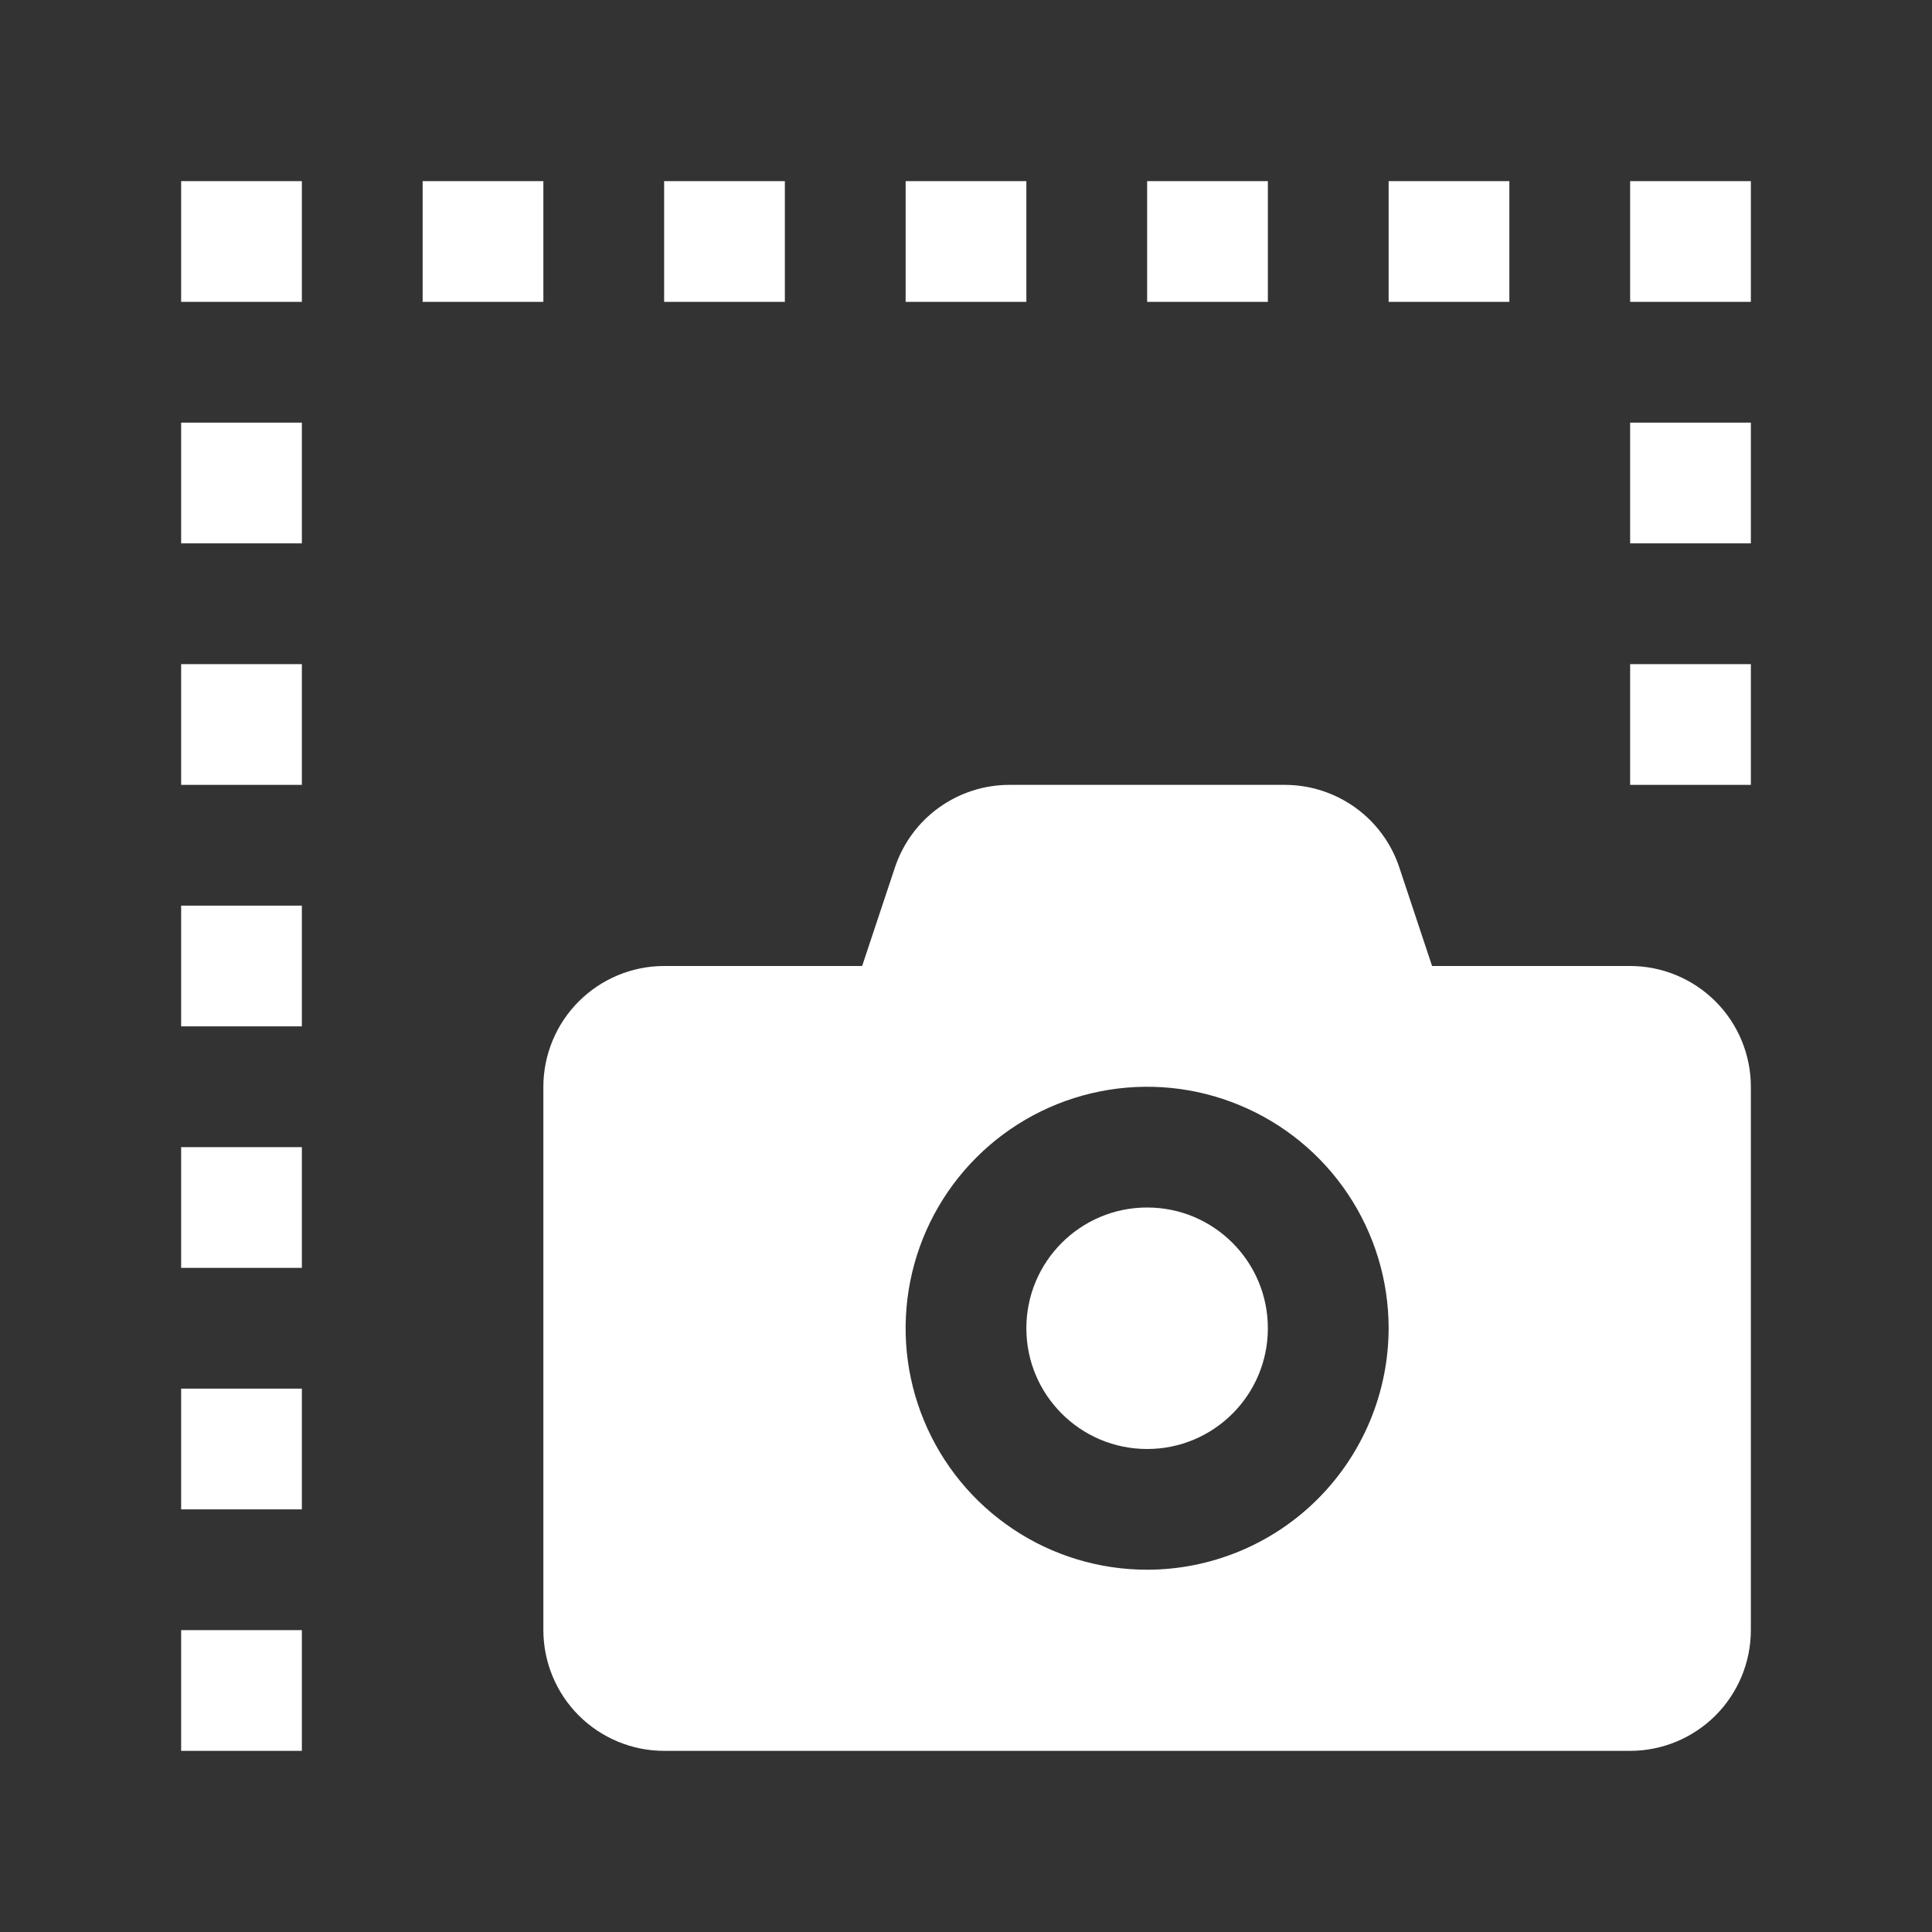 <svg width="33" height="33" viewBox="0 0 33 33" fill="none" xmlns="http://www.w3.org/2000/svg">
<rect x="0" y="0" width="33" height="33" fill="#333333" stroke="none"/>
<path d="M19.594 24.75C20.733 24.75 21.656 23.827 21.656 22.688C21.656 21.548 20.733 20.625 19.594 20.625C18.455 20.625 17.531 21.548 17.531 22.688C17.531 23.827 18.455 24.75 19.594 24.75Z" fill="white"/>
<path d="M27.844 16.5H24.461L23.901 14.816C23.765 14.405 23.502 14.048 23.151 13.795C22.799 13.542 22.377 13.406 21.944 13.406H17.244C16.81 13.406 16.388 13.542 16.037 13.795C15.685 14.048 15.423 14.406 15.286 14.817L14.726 16.5H11.344C10.797 16.5 10.273 16.718 9.886 17.105C9.499 17.491 9.282 18.016 9.281 18.562V27.844C9.282 28.391 9.499 28.915 9.886 29.302C10.273 29.688 10.797 29.906 11.344 29.906H27.844C28.391 29.906 28.915 29.688 29.302 29.302C29.688 28.915 29.906 28.391 29.906 27.844V18.562C29.906 18.016 29.688 17.491 29.302 17.105C28.915 16.718 28.391 16.5 27.844 16.5ZM19.594 26.812C18.778 26.812 17.98 26.571 17.302 26.117C16.624 25.664 16.095 25.02 15.783 24.266C15.47 23.512 15.389 22.683 15.548 21.883C15.707 21.083 16.1 20.348 16.677 19.771C17.254 19.194 17.989 18.801 18.789 18.642C19.589 18.483 20.419 18.564 21.172 18.877C21.926 19.189 22.57 19.717 23.024 20.396C23.477 21.074 23.719 21.872 23.719 22.688C23.717 23.781 23.282 24.829 22.509 25.603C21.736 26.376 20.687 26.811 19.594 26.812Z" fill="white"/>
<path d="M27.844 11.344H29.906V13.406H27.844V11.344Z" fill="white"/>
<path d="M27.844 7.219H29.906V9.281H27.844V7.219Z" fill="white"/>
<path d="M27.844 3.094H29.906V5.156H27.844V3.094Z" fill="white"/>
<path d="M23.719 3.094H25.781V5.156H23.719V3.094Z" fill="white"/>
<path d="M19.594 3.094H21.656V5.156H19.594V3.094Z" fill="white"/>
<path d="M15.469 3.094H17.531V5.156H15.469V3.094Z" fill="white"/>
<path d="M11.344 3.094H13.406V5.156H11.344V3.094Z" fill="white"/>
<path d="M7.219 3.094H9.281V5.156H7.219V3.094Z" fill="white"/>
<path d="M3.094 3.094H5.156V5.156H3.094V3.094Z" fill="white"/>
<path d="M3.094 7.219H5.156V9.281H3.094V7.219Z" fill="white"/>
<path d="M3.094 11.344H5.156V13.406H3.094V11.344Z" fill="white"/>
<path d="M3.094 15.469H5.156V17.531H3.094V15.469Z" fill="white"/>
<path d="M3.094 19.594H5.156V21.656H3.094V19.594Z" fill="white"/>
<path d="M3.094 23.719H5.156V25.781H3.094V23.719Z" fill="white"/>
<path d="M3.094 27.844H5.156V29.906H3.094V27.844Z" fill="white"/>
</svg>

